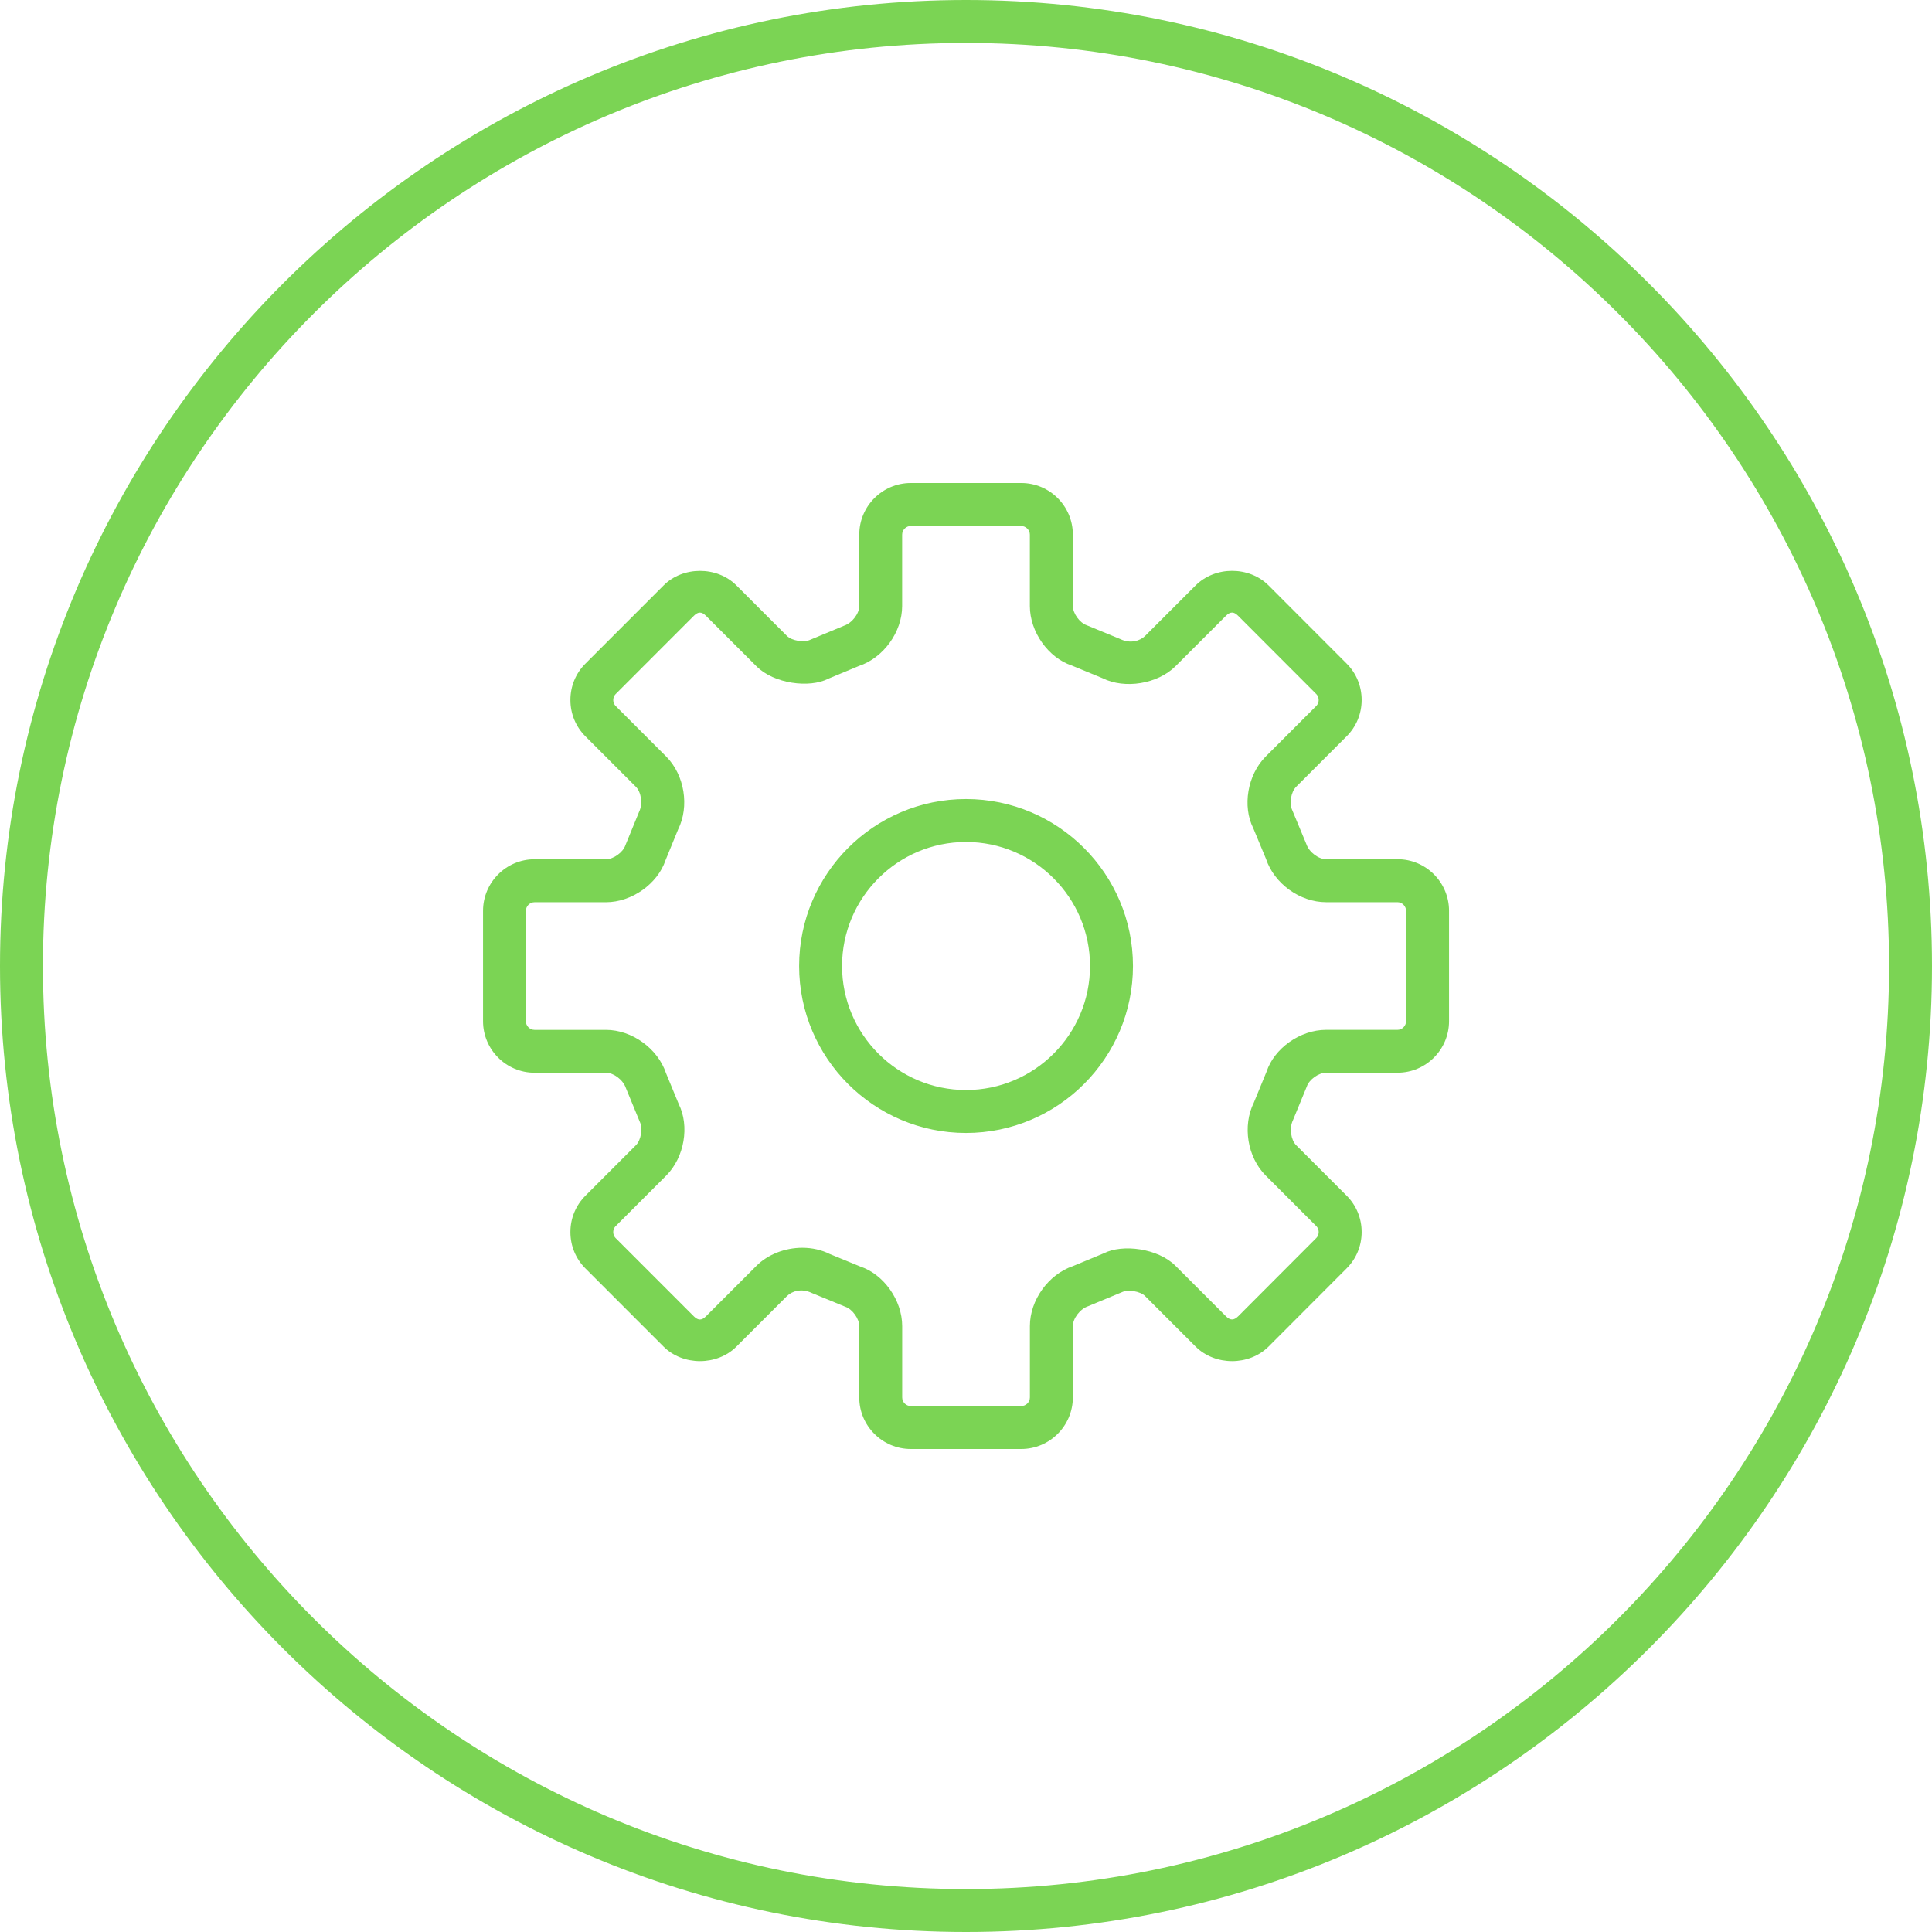 <?xml version="1.0" encoding="utf-8"?>
<!-- Generator: Adobe Illustrator 16.0.4, SVG Export Plug-In . SVG Version: 6.00 Build 0)  -->
<!DOCTYPE svg PUBLIC "-//W3C//DTD SVG 1.1//EN" "http://www.w3.org/Graphics/SVG/1.1/DTD/svg11.dtd">
<svg version="1.1" xmlns="http://www.w3.org/2000/svg" xmlns:xlink="http://www.w3.org/1999/xlink" x="0px" y="0px" width="100px"
	 height="100px" viewBox="0 0 100 100" enable-background="new 0 0 100 100" xml:space="preserve">
<g id="Layer_4">
	<g>
		<g>
			<path fill="#7BD454" d="M50,100C22.43,100,0,77.57,0,50S22.43,0,50,0s50,22.43,50,50S77.57,100,50,100L50,100z M50,2.222
				C23.656,2.222,2.222,23.656,2.222,50S23.656,97.778,50,97.778S97.778,76.344,97.778,50S76.344,2.222,50,2.222L50,2.222z"/>
		</g>
	</g>
</g>
<g id="Layer_3">
	<g>
		<path fill="#7BD454" d="M52.856,75h-5.712c-1.471,0-2.669-1.198-2.669-2.669v-3.693c0-0.382-0.358-0.878-0.721-1l-1.738-0.714
			c-0.535-0.259-1.033-0.09-1.283,0.161l-2.616,2.616c-1.002,1.002-2.769,1.002-3.771,0l-4.041-4.043
			c-0.502-0.5-0.781-1.17-0.781-1.886c0-0.716,0.279-1.387,0.785-1.889l2.609-2.61c0.264-0.265,0.363-0.878,0.195-1.214
			l-0.719-1.745c-0.147-0.432-0.644-0.789-1.025-0.789h-3.698c-1.472,0-2.669-1.197-2.669-2.667v-5.714
			c0-1.471,1.198-2.669,2.669-2.669h3.698c0.382,0,0.878-0.357,1-0.72l0.711-1.737c0.204-0.416,0.105-1.019-0.165-1.291l-2.61-2.61
			c-0.502-0.499-0.781-1.169-0.781-1.886s0.279-1.387,0.785-1.889l4.038-4.04c1-1.005,2.77-1.006,3.772,0.001l2.612,2.612
			c0.255,0.254,0.896,0.356,1.213,0.197l1.738-0.723c0.438-0.148,0.794-0.642,0.794-1.024v-3.696c0-1.472,1.198-2.669,2.669-2.669
			h5.712c1.475,0,2.673,1.198,2.673,2.669v3.696c0,0.382,0.355,0.875,0.717,0.997l1.74,0.717c0.526,0.256,1.029,0.09,1.286-0.166
			l2.612-2.612c1.009-1.007,2.768-1.006,3.775-0.001l4.039,4.044c0.501,0.499,0.78,1.169,0.78,1.886s-0.279,1.387-0.785,1.889
			l-2.609,2.609c-0.267,0.269-0.366,0.873-0.195,1.214l0.723,1.74c0.147,0.437,0.642,0.791,1.026,0.791h3.698
			c1.469,0,2.665,1.198,2.665,2.669v5.714c0,1.47-1.196,2.667-2.665,2.667h-3.698c-0.384,0-0.879,0.354-0.999,0.715l-0.718,1.747
			c-0.2,0.408-0.101,1.021,0.164,1.287l2.612,2.612c0.502,0.499,0.781,1.17,0.781,1.886c0,0.716-0.279,1.387-0.785,1.889
			l-4.032,4.039c-1.013,1.007-2.769,1.003-3.774,0.004l-2.616-2.616c-0.255-0.255-0.893-0.357-1.213-0.198l-1.739,0.722
			c-0.433,0.147-0.789,0.644-0.789,1.025v3.693C55.529,73.802,54.331,75,52.856,75L52.856,75z M41.527,64.584
			c0.505,0,0.993,0.109,1.409,0.318l1.594,0.654c1.204,0.401,2.167,1.737,2.167,3.081v3.693c0,0.247,0.201,0.447,0.447,0.447h5.712
			c0.249,0,0.451-0.201,0.451-0.447v-3.693c0-1.342,0.959-2.677,2.232-3.105l1.598-0.663c0.957-0.488,2.793-0.264,3.705,0.648
			l2.613,2.613c0.221,0.219,0.409,0.222,0.637-0.003l4.032-4.04c0.115-0.113,0.131-0.245,0.131-0.315
			c0-0.069-0.017-0.202-0.127-0.311l-2.616-2.616c-0.95-0.952-1.212-2.575-0.612-3.777l0.657-1.599
			c0.394-1.201,1.729-2.165,3.08-2.165h3.698c0.24,0,0.443-0.204,0.443-0.445v-5.714c0-0.242-0.203-0.447-0.443-0.447h-3.698
			c-1.35,0-2.686-0.964-3.108-2.241l-0.662-1.593c-0.566-1.127-0.304-2.75,0.641-3.702l2.616-2.616
			c0.114-0.113,0.13-0.245,0.13-0.314s-0.017-0.202-0.127-0.312l-4.041-4.046c-0.221-0.224-0.408-0.225-0.634,0.001l-2.612,2.612
			c-0.916,0.911-2.617,1.196-3.778,0.614l-1.595-0.657c-1.201-0.398-2.162-1.733-2.162-3.077v-3.696
			c0-0.242-0.207-0.447-0.451-0.447h-5.712c-0.242,0-0.447,0.205-0.447,0.447v3.696c0,1.345-0.964,2.68-2.241,3.105l-1.592,0.662
			c-0.959,0.491-2.801,0.263-3.708-0.648l-2.612-2.611c-0.223-0.224-0.407-0.223-0.628-0.001l-4.042,4.044
			c-0.114,0.113-0.13,0.245-0.13,0.314s0.017,0.202,0.127,0.312l2.616,2.616c0.948,0.955,1.211,2.578,0.612,3.777l-0.652,1.595
			c-0.403,1.206-1.738,2.167-3.081,2.167h-3.698c-0.242,0-0.447,0.205-0.447,0.447v5.714c0,0.241,0.205,0.445,0.447,0.445h3.698
			c1.342,0,2.678,0.961,3.106,2.235l0.66,1.603c0.566,1.129,0.304,2.752-0.645,3.703l-2.614,2.614
			c-0.114,0.113-0.13,0.245-0.13,0.314c0,0.07,0.017,0.202,0.127,0.312l4.044,4.046c0.221,0.221,0.408,0.221,0.629,0l2.613-2.613
			C39.736,64.934,40.623,64.584,41.527,64.584L41.527,64.584z M50,58.642c-4.762,0-8.637-3.877-8.637-8.642s3.875-8.642,8.637-8.642
			c4.765,0,8.642,3.877,8.642,8.642S54.765,58.642,50,58.642L50,58.642z M50,43.581c-3.537,0-6.415,2.88-6.415,6.419
			s2.878,6.419,6.415,6.419c3.54,0,6.419-2.88,6.419-6.419S53.54,43.581,50,43.581L50,43.581z"/>
	</g>
</g>
</svg>
